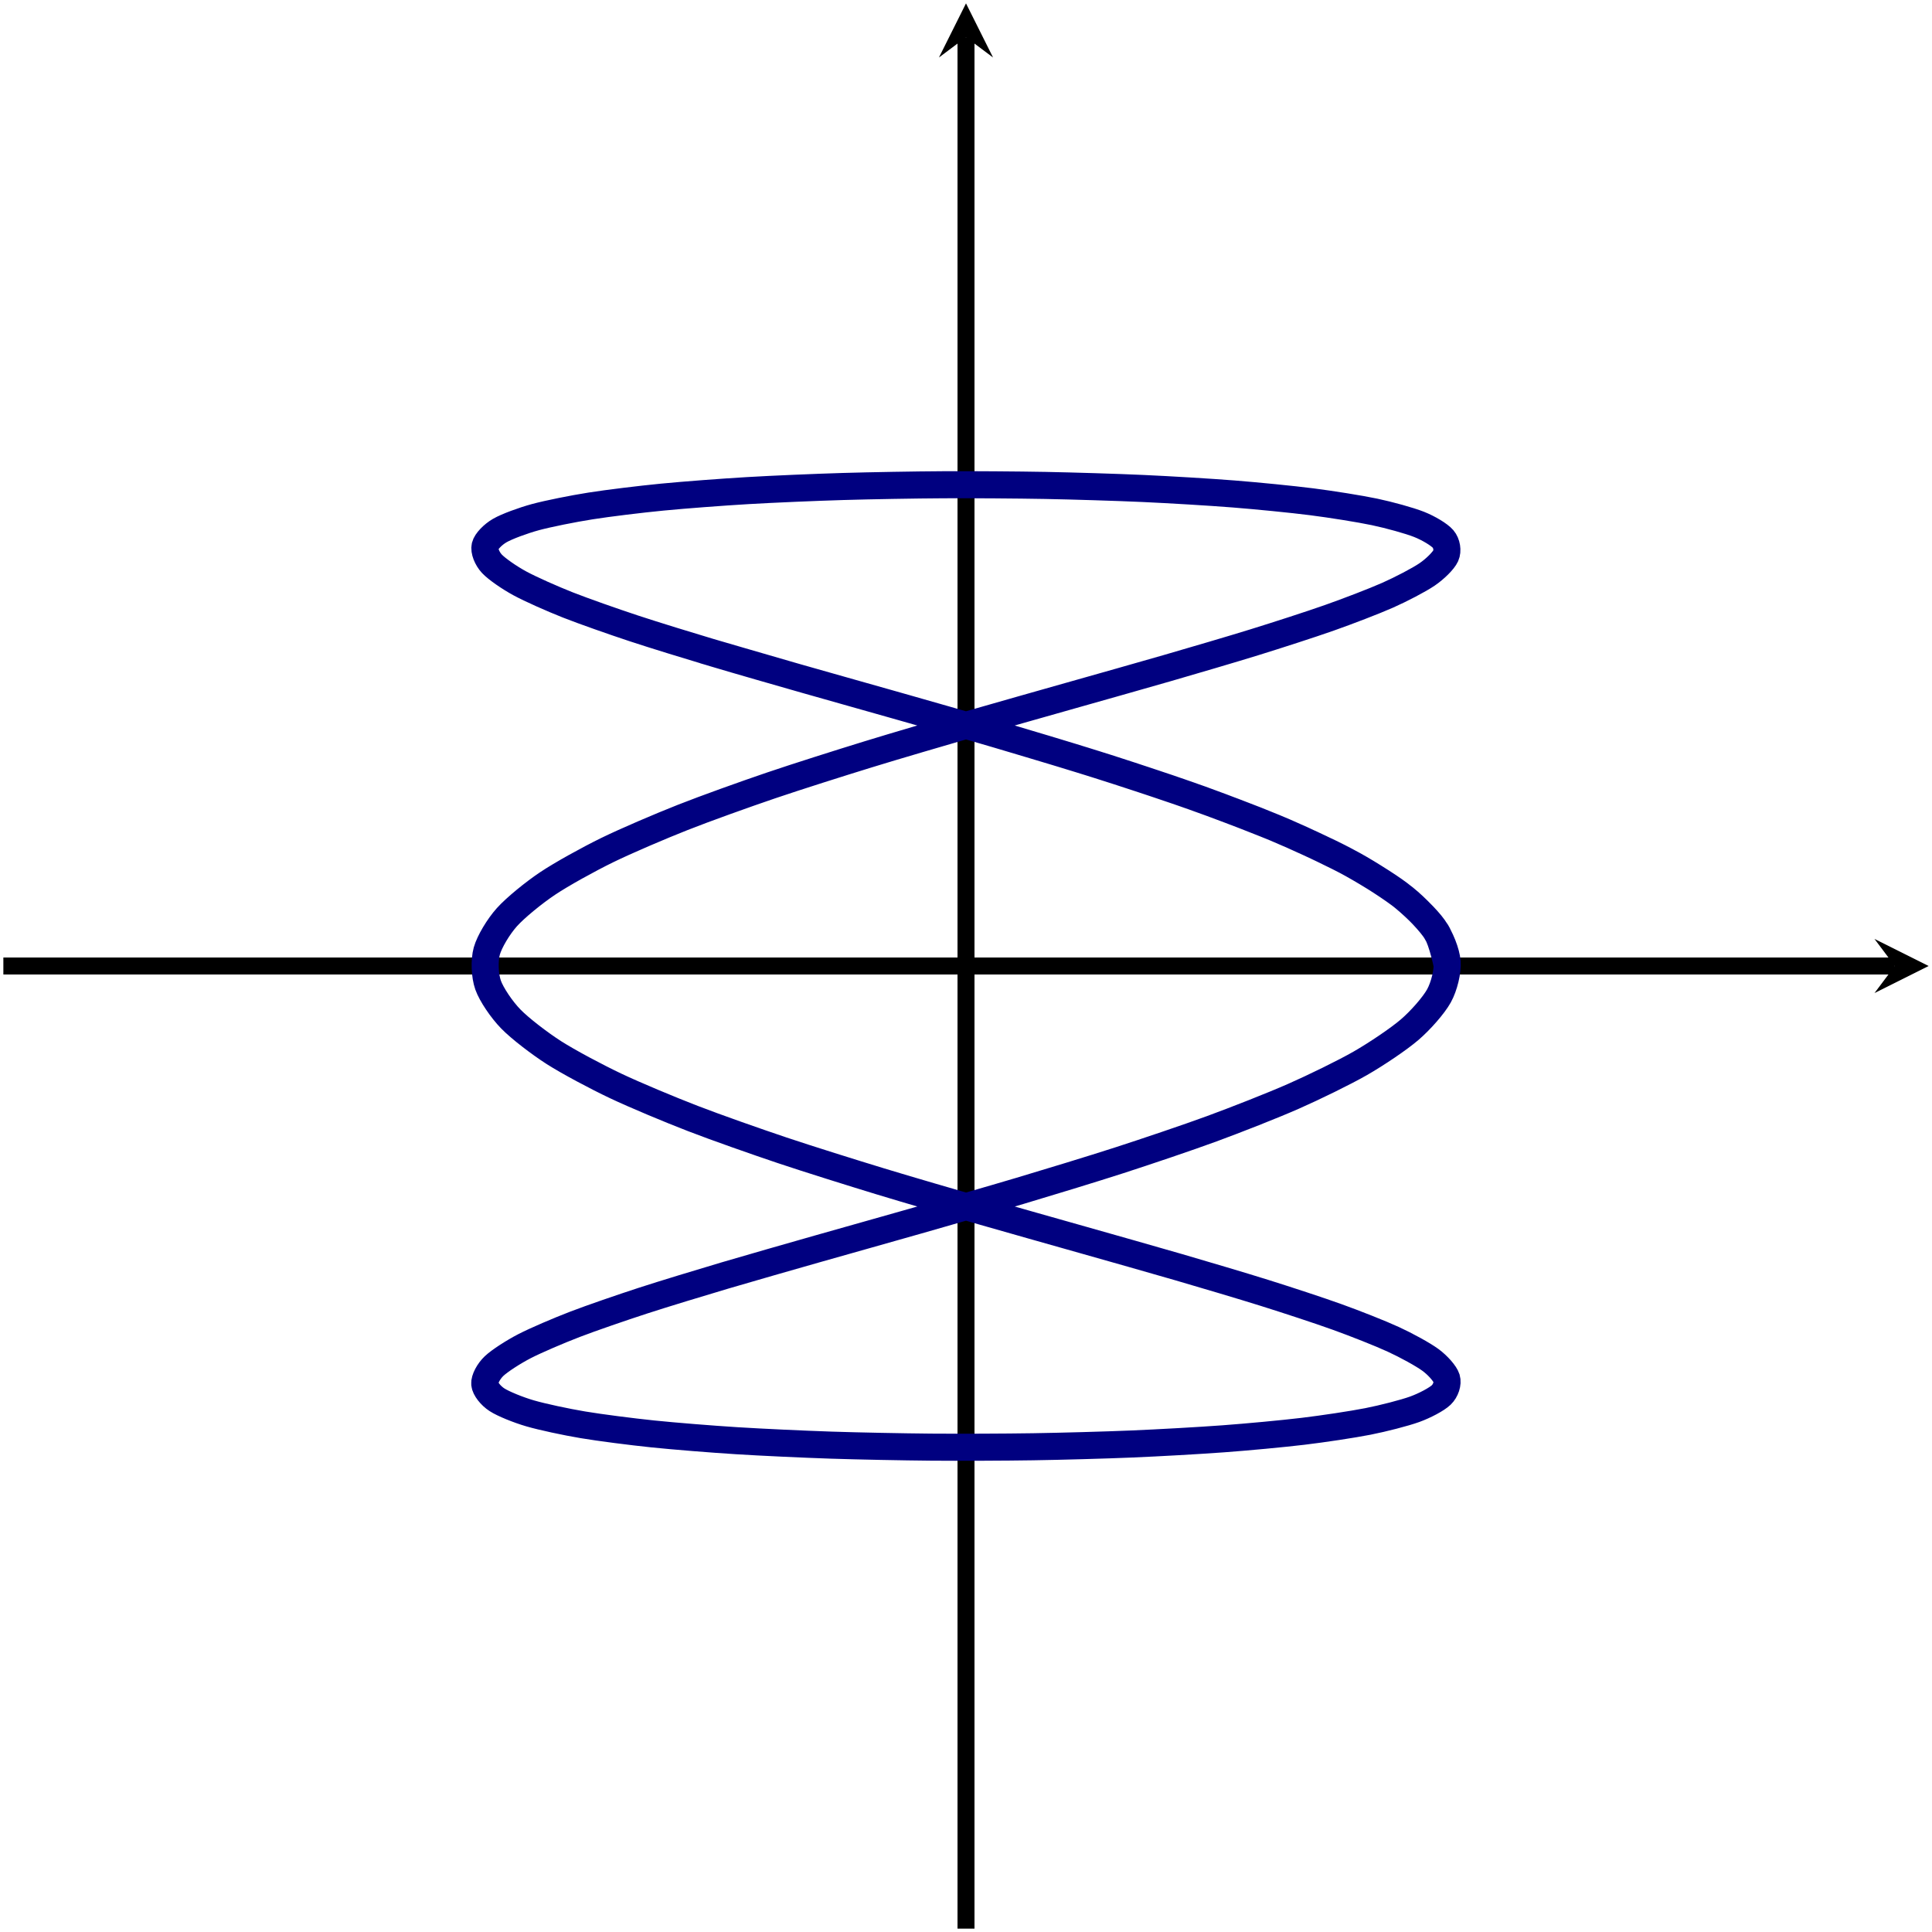 <?xml version="1.0" encoding="UTF-8" standalone="no"?>
<!DOCTYPE svg PUBLIC "-//W3C//DTD SVG 1.1//EN" "http://www.w3.org/Graphics/SVG/1.1/DTD/svg11.dtd">
<svg xmlns="http://www.w3.org/2000/svg" xmlns:xlink="http://www.w3.org/1999/xlink" version="1.1" width="113.784pt" height="113.784pt" viewBox="0 0 113.784 113.784">
<path transform="matrix(1,0,0,-1,56.892,56.892)" stroke-width="1" stroke-linecap="butt" stroke-miterlimit="10" stroke-linejoin="miter" fill="none" stroke="#000000" d="M -56.694 0 L 54.701 0 "/>
<path transform="matrix(1,0,0,-1,111.593,56.892)" d="M 1.993 0 L -1.196 1.594 L 0 0 L -1.196 -1.594 "/>
<path transform="matrix(1,0,0,-1,56.892,56.892)" stroke-width="1" stroke-linecap="butt" stroke-miterlimit="10" stroke-linejoin="miter" fill="none" stroke="#000000" d="M 0 -56.694 L 0 54.701 "/>
<path transform="matrix(0,-1,-1,-0,56.892,2.191)" d="M 1.993 0 L -1.196 1.594 L 0 0 L -1.196 -1.594 "/>
<path transform="matrix(1,0,0,-1,56.892,56.892)" stroke-width="1.594" stroke-linecap="butt" stroke-miterlimit="10" stroke-linejoin="miter" fill="none" stroke="#000080" d="M 28.347 0 C 28.347 0 28.059 1.448 27.711 2.002 C 27.362 2.556 26.515 3.444 25.833 3.994 C 25.152 4.544 23.783 5.423 22.799 5.966 C 21.815 6.51 19.985 7.375 18.743 7.909 C 17.501 8.442 15.292 9.29 13.847 9.812 C 12.403 10.333 9.913 11.16 8.331 11.666 C 6.748 12.172 4.09 12.973 2.441 13.461 C .791 13.95 -1.916 14.721 -3.558 15.19 C -5.201 15.659 -7.835 16.395 -9.397 16.842 C -10.959 17.289 -13.405 17.988 -14.816 18.411 C -16.228 18.833 -18.373 19.491 -19.571 19.887 C -20.769 20.283 -22.519 20.897 -23.449 21.264 C -24.38 21.631 -25.655 22.198 -26.276 22.535 C -26.897 22.872 -27.642 23.388 -27.925 23.693 C -28.209 23.998 -28.389 24.462 -28.323 24.733 C -28.257 25.004 -27.864 25.413 -27.452 25.649 C -27.039 25.886 -26.091 26.237 -25.351 26.438 C -24.61 26.638 -23.15 26.931 -22.114 27.094 C -21.078 27.258 -19.17 27.49 -17.886 27.615 C -16.601 27.74 -14.332 27.911 -12.856 27.998 C -11.381 28.085 -8.851 28.193 -7.251 28.24 C -5.65 28.288 -2.974 28.334 -1.32 28.343 C .334 28.352 3.036 28.333 4.669 28.303 C 6.302 28.272 8.911 28.192 10.45 28.122 C 11.989 28.052 14.386 27.909 15.762 27.8 C 17.138 27.691 19.217 27.486 20.369 27.339 C 21.52 27.192 23.186 26.927 24.062 26.743 C 24.937 26.558 26.117 26.232 26.677 26.011 C 27.236 25.79 27.877 25.407 28.096 25.151 C 28.315 24.895 28.387 24.455 28.256 24.165 C 28.125 23.874 27.626 23.381 27.151 23.058 C 26.675 22.735 25.628 22.19 24.829 21.835 C 24.03 21.481 22.481 20.888 21.395 20.505 C 20.308 20.121 18.326 19.482 17.001 19.071 C 15.676 18.66 13.349 17.978 11.845 17.542 C 10.341 17.106 7.775 16.385 6.158 15.926 C 4.542 15.466 1.852 14.71 .197 14.23 C -1.459 13.749 -4.153 12.961 -5.774 12.462 C -7.394 11.963 -9.972 11.148 -11.486 10.633 C -13 10.118 -15.345 9.279 -16.683 8.75 C -18.022 8.222 -20.03 7.363 -21.133 6.824 C -22.236 6.284 -23.817 5.411 -24.636 4.863 C -25.455 4.316 -26.537 3.432 -27.035 2.879 C -27.532 2.326 -28.068 1.435 -28.222 .88 C -28.376 .325 -28.342 -.568 -28.146 -1.123 C -27.949 -1.678 -27.346 -2.569 -26.808 -3.121 C -26.27 -3.673 -25.123 -4.556 -24.268 -5.103 C -23.412 -5.649 -21.775 -6.521 -20.64 -7.059 C -19.505 -7.598 -17.451 -8.454 -16.088 -8.981 C -14.725 -9.508 -12.346 -10.344 -10.815 -10.858 C -9.285 -11.371 -6.687 -12.183 -5.058 -12.68 C -3.429 -13.177 -.729 -13.961 .926 -14.439 C 2.58 -14.917 5.262 -15.669 6.869 -16.126 C 8.475 -16.583 11.018 -17.299 12.504 -17.732 C 13.99 -18.166 16.279 -18.843 17.578 -19.251 C 18.877 -19.658 20.812 -20.292 21.865 -20.672 C 22.919 -21.052 24.411 -21.64 25.172 -21.991 C 25.934 -22.341 26.917 -22.88 27.352 -23.199 C 27.786 -23.518 28.217 -24.005 28.306 -24.291 C 28.394 -24.578 28.252 -25.011 27.99 -25.263 C 27.729 -25.515 27.021 -25.891 26.421 -26.108 C 25.821 -26.324 24.579 -26.643 23.668 -26.823 C 22.756 -27.002 21.036 -27.261 19.854 -27.403 C 18.672 -27.545 16.55 -27.743 15.151 -27.846 C 13.752 -27.95 11.323 -28.086 9.769 -28.151 C 8.215 -28.216 5.588 -28.289 3.949 -28.314 C 2.309 -28.34 -.397 -28.35 -2.048 -28.337 C -3.699 -28.323 -6.364 -28.27 -7.953 -28.218 C -9.542 -28.165 -12.046 -28.05 -13.502 -27.958 C -14.958 -27.867 -17.189 -27.688 -18.446 -27.558 C -19.703 -27.428 -21.561 -27.189 -22.563 -27.021 C -23.565 -26.853 -24.967 -26.553 -25.669 -26.348 C -26.372 -26.144 -27.254 -25.785 -27.625 -25.544 C -27.996 -25.304 -28.32 -24.889 -28.343 -24.614 C -28.366 -24.338 -28.117 -23.868 -27.791 -23.559 C -27.464 -23.25 -26.653 -22.727 -25.993 -22.386 C -25.333 -22.046 -23.996 -21.474 -23.031 -21.103 C -22.066 -20.732 -20.264 -20.113 -19.037 -19.713 C -17.81 -19.314 -15.623 -18.651 -14.19 -18.225 C -12.757 -17.8 -10.282 -17.096 -8.707 -16.646 C -7.131 -16.196 -4.48 -15.456 -2.833 -14.984 C -1.186 -14.512 1.521 -13.738 3.167 -13.247 C 4.812 -12.756 7.455 -11.952 9.025 -11.444 C 10.594 -10.936 13.055 -10.107 14.479 -9.584 C 15.902 -9.061 18.071 -8.21 19.284 -7.675 C 20.498 -7.14 22.276 -6.273 23.226 -5.729 C 24.175 -5.184 25.483 -4.304 26.125 -3.754 C 26.768 -3.203 27.548 -2.314 27.855 -1.759 C 28.161 -1.205 28.379 -.312 28.336 .243 C 28.293 .799 27.938 1.691 27.548 2.244 C 27.158 2.798 26.244 3.685 25.524 4.235 C 24.805 4.784 23.376 5.661 22.359 6.203 C 21.341 6.746 19.46 7.609 18.19 8.142 C 16.92 8.674 14.671 9.52 13.206 10.039 C 11.741 10.559 9.225 11.383 7.63 11.887 C 6.036 12.391 3.366 13.188 1.713 13.675 C .061 14.162 -2.643 14.928 -4.28 15.395 C -5.917 15.861 -8.535 16.594 -10.082 17.038 C -11.63 17.482 -15.434 18.595 -15.434 18.595 "/>
</svg>

